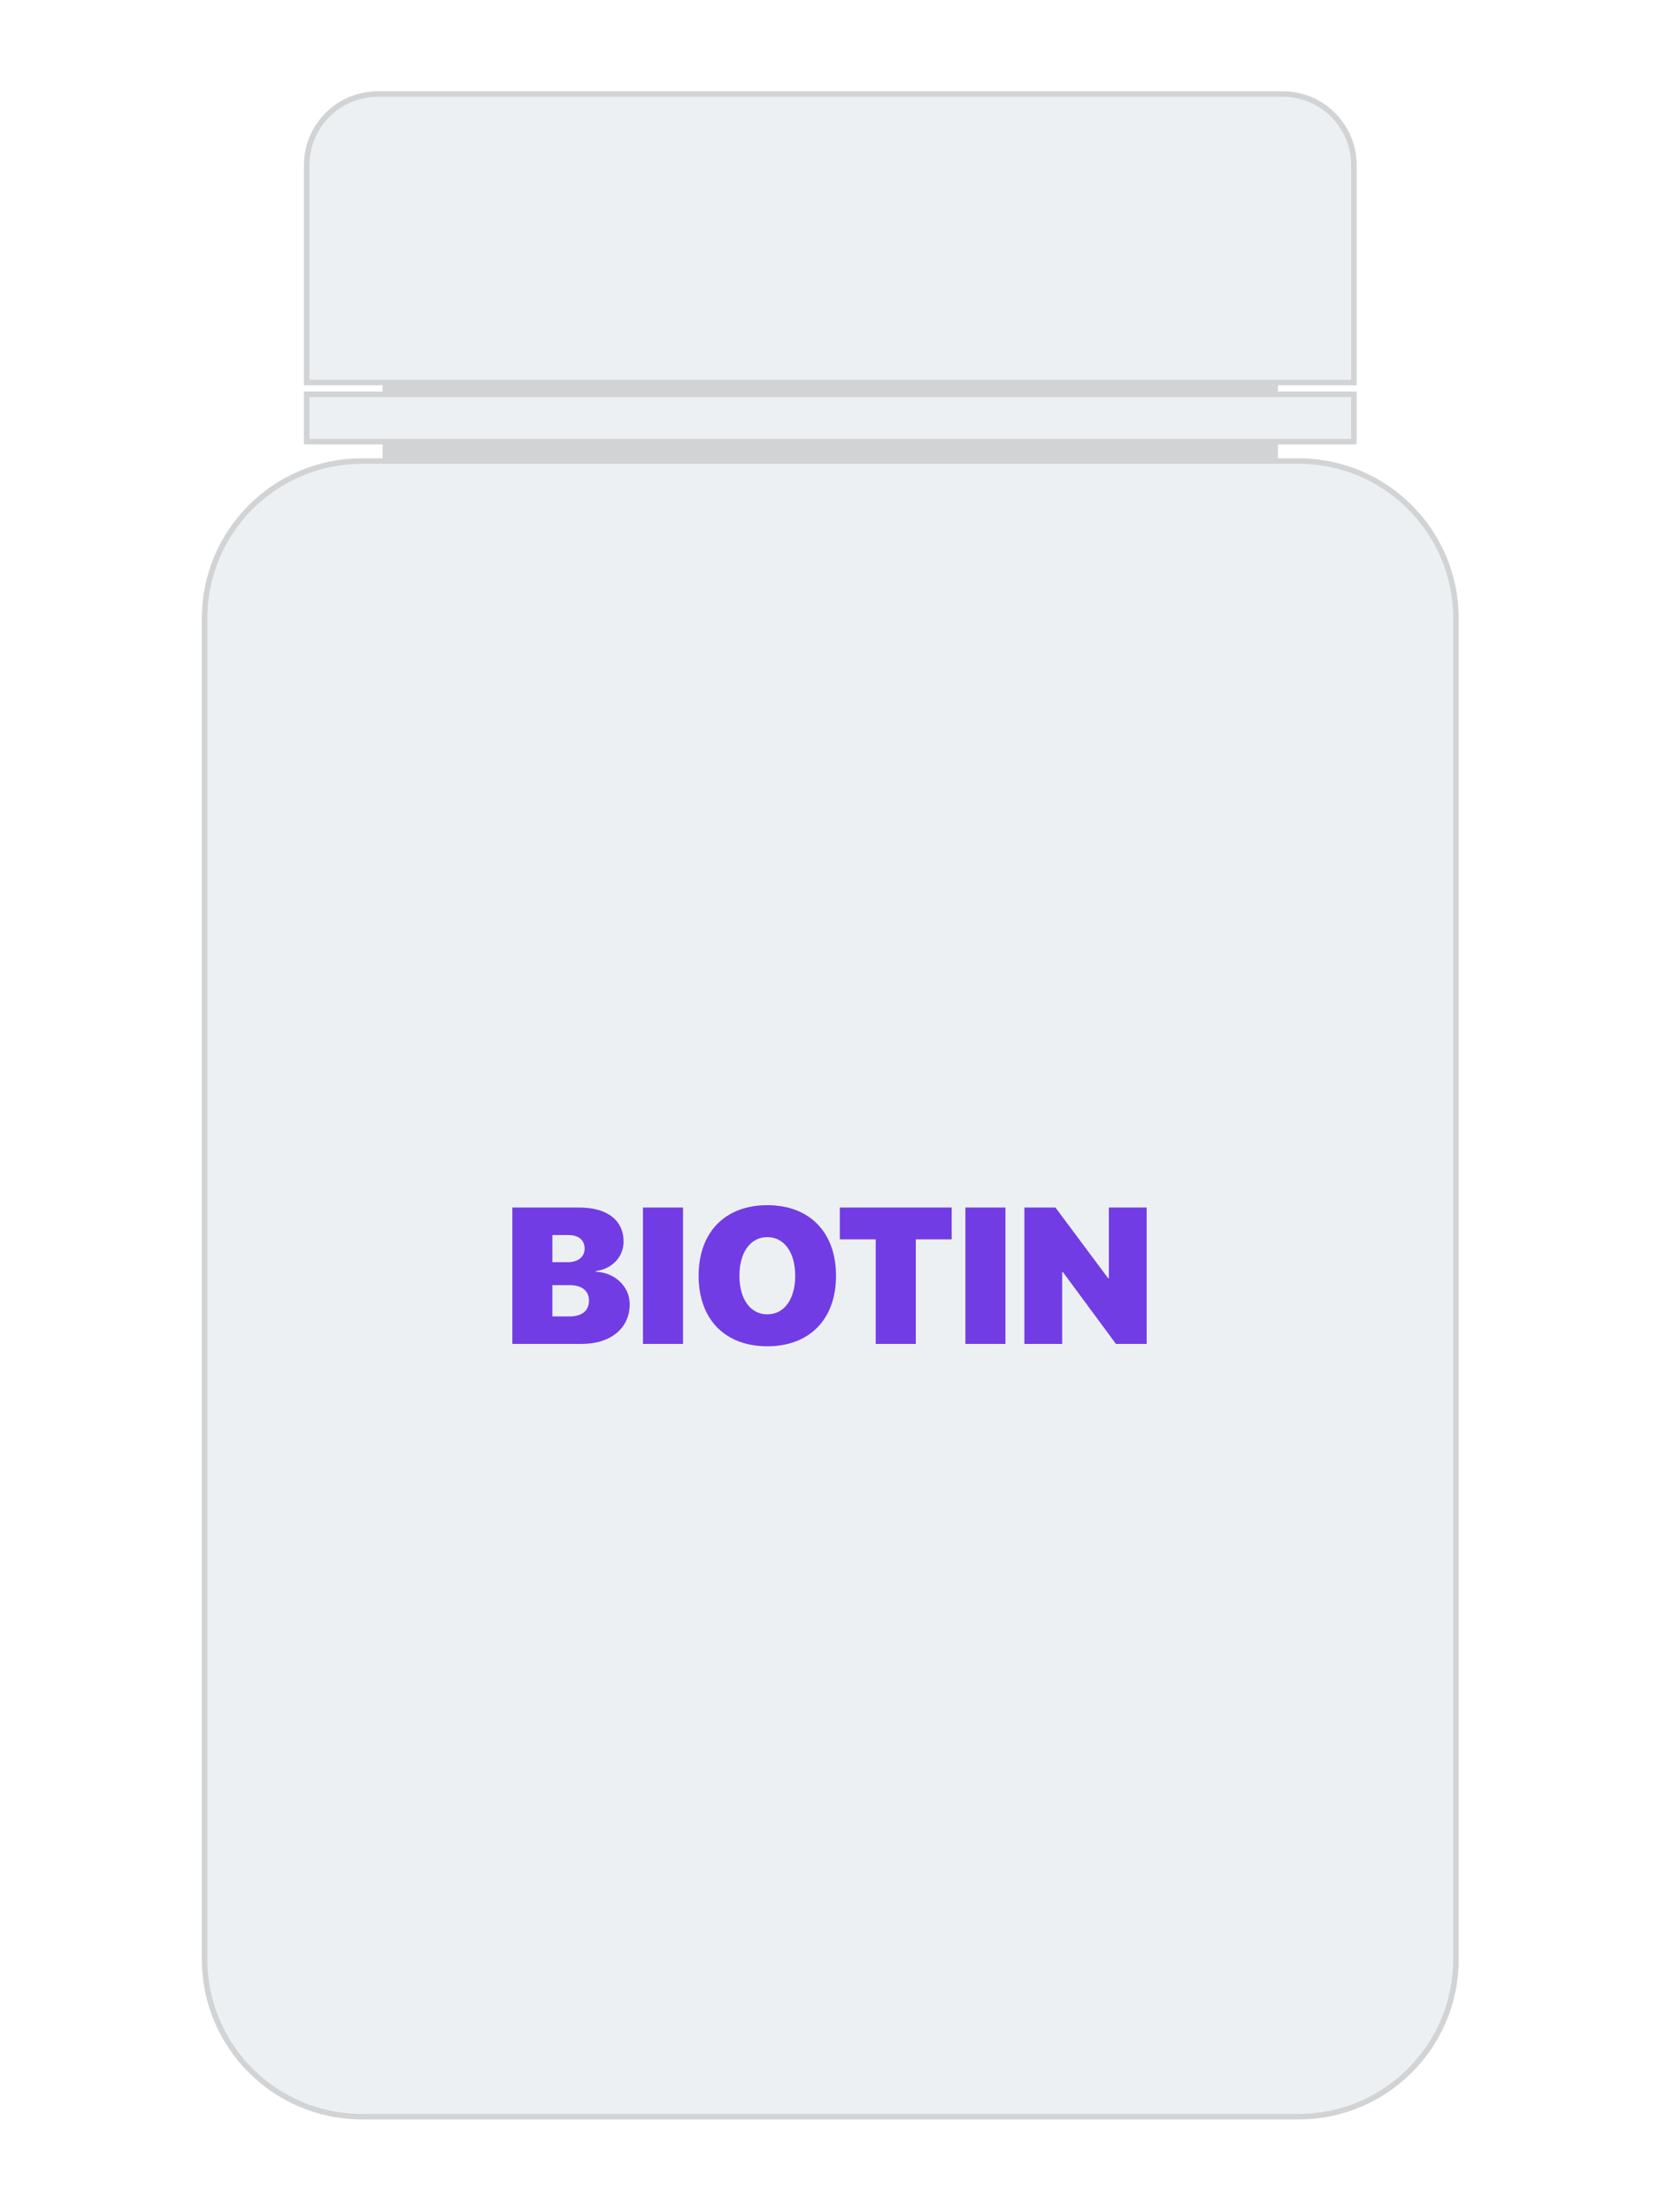 <svg width="300" height="400" viewBox="0 0 300 400" fill="none" xmlns="http://www.w3.org/2000/svg">
<rect width="300" height="400" fill="white"/>
<path d="M231.09 69.16H69.19V83.37H231.09V69.16Z" fill="#D1D3D4"/>
<path d="M234.84 382.72H65.44C49.73 382.72 37 369.99 37 354.28V111.81C37 96.1 49.73 83.37 65.44 83.37H234.84C250.55 83.37 263.28 96.1 263.28 111.81V354.28C263.28 369.99 250.55 382.72 234.84 382.72Z" fill="#EDF0F2" stroke="#D1D3D4" stroke-miterlimit="10"/>
<path d="M244.82 69.16H55.46V29.87C55.46 22.76 61.22 17 68.33 17H231.96C239.07 17 244.83 22.76 244.83 29.87V69.16H244.82Z" fill="#EDF0F2" stroke="#D1D3D4" stroke-miterlimit="10"/>
<path d="M244.83 71.3H55.46V79.86H244.83V71.3Z" fill="#EDF0F2" stroke="#D1D3D4" stroke-miterlimit="10"/>
<path d="M105.173 243C110.454 243 113.872 240.146 113.872 235.822C113.872 232.558 111.086 230.046 107.754 229.96V229.824C110.608 229.465 112.761 227.329 112.761 224.492C112.761 220.646 109.805 218.339 104.763 218.339H92.647V243H105.173ZM99.893 223.312H102.798C104.626 223.312 105.72 224.235 105.72 225.756C105.72 227.243 104.558 228.217 102.695 228.217H99.893V223.312ZM99.893 238.027V232.37H103.037C105.208 232.37 106.506 233.396 106.506 235.156C106.506 237.019 105.225 238.027 102.986 238.027H99.893ZM123.511 243V218.339H116.265V243H123.511ZM138.755 217.912C131.133 217.912 126.331 222.8 126.331 230.678C126.331 238.557 131.116 243.427 138.755 243.427C146.377 243.427 151.179 238.557 151.179 230.678C151.179 222.8 146.377 217.912 138.755 217.912ZM138.755 223.688C141.78 223.688 143.796 226.406 143.796 230.678C143.796 234.934 141.797 237.651 138.755 237.651C135.713 237.651 133.713 234.934 133.713 230.678C133.713 226.406 135.73 223.688 138.755 223.688ZM165.603 243V224.099H172.097V218.339H151.863V224.099H158.357V243H165.603ZM181.821 243V218.339H174.575V243H181.821ZM192.075 243V230.012H192.212L201.799 243H207.354V218.339H200.518V231.123H200.381L190.862 218.339H185.239V243H192.075Z" fill="#723CE4"/>
</svg>
